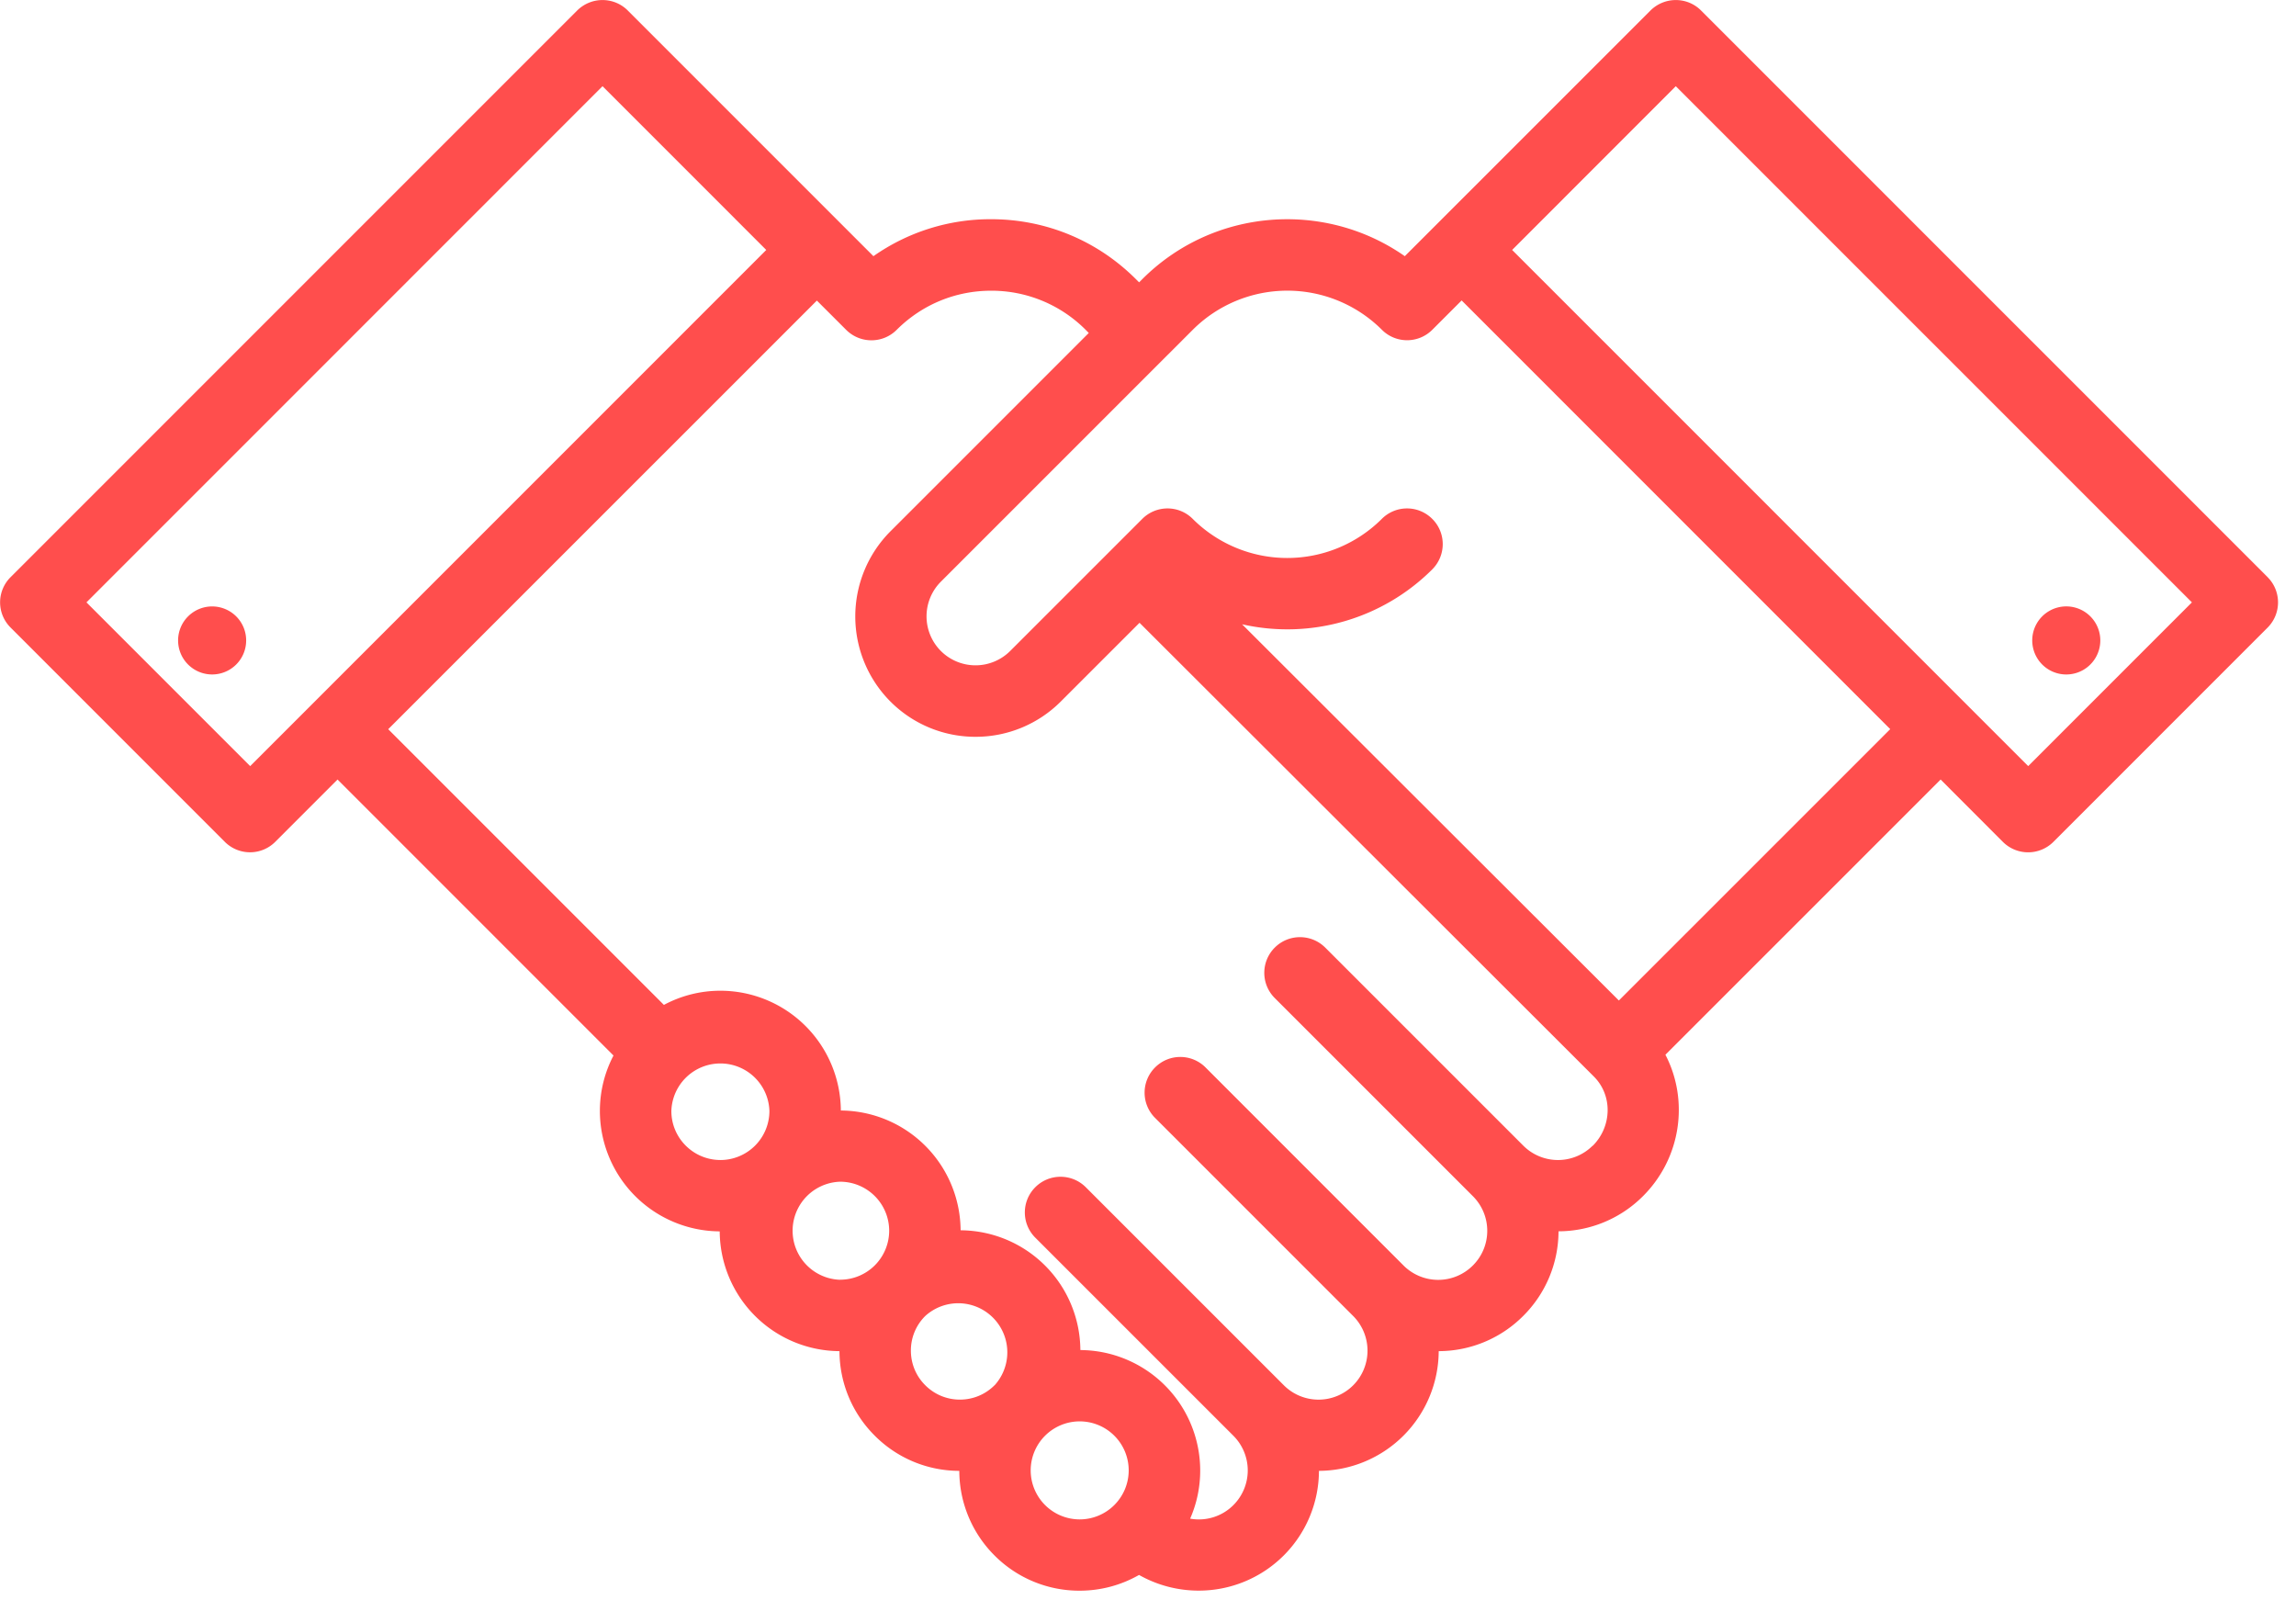 <svg xmlns="http://www.w3.org/2000/svg" width="99" height="69" viewBox="0 0 99 69"><g><g><path fill="#ff4e4d" d="M90.562 27.612a1.467 1.467 0 1 1-2.935 0 1.467 1.467 0 0 1 2.935 0zm3.95-1.641L72.257 3.717l-7.056 7.06L87.453 33.03zm-24.71 17.166l11.702-11.701-18.48-18.483-1.264 1.264c-.6.602-1.577.602-2.176 0a5.772 5.772 0 0 0-8.152 0L40.569 25.079a2.115 2.115 0 0 0 0 2.988 2.115 2.115 0 0 0 2.988 0l5.696-5.695c.6-.6 1.574-.603 2.176 0a5.772 5.772 0 0 0 8.152 0 1.536 1.536 0 0 1 2.176 0c.602.599.602 1.573 0 2.176a8.843 8.843 0 0 1-8.2 2.368l16.246 16.22zm-1.127 6.265c.838-.838.862-2.179.05-2.988l-19.59-19.563-3.399 3.398a5.185 5.185 0 0 1-3.67 1.518 5.172 5.172 0 0 1-3.67-1.518 5.2 5.2 0 0 1 0-7.343l8.55-8.55-.132-.134a5.726 5.726 0 0 0-4.077-1.688c-1.539 0-2.985.599-4.075 1.688-.6.6-1.574.6-2.176 0l-1.264-1.263-18.483 18.48 11.887 11.887a5.14 5.14 0 0 1 2.44-.611 5.196 5.196 0 0 1 5.19 5.164 5.198 5.198 0 0 1 5.164 5.164 5.196 5.196 0 0 1 5.164 5.164 5.197 5.197 0 0 1 5.167 5.19c0 .738-.154 1.441-.434 2.079a2.107 2.107 0 0 0 1.866-.585 2.115 2.115 0 0 0 0-2.988l-8.542-8.541a1.536 1.536 0 0 1 0-2.176c.6-.6 1.574-.6 2.176 0l8.542 8.541a2.115 2.115 0 0 0 2.988 0 2.115 2.115 0 0 0 0-2.988l-8.542-8.541a1.536 1.536 0 0 1 0-2.176 1.536 1.536 0 0 1 2.176 0l8.539 8.541a2.112 2.112 0 0 0 2.988-.003c.398-.398.62-.93.62-1.494s-.222-1.095-.62-1.494l-8.542-8.541a1.536 1.536 0 0 1 0-2.176c.6-.6 1.574-.6 2.176 0l8.542 8.541a2.115 2.115 0 0 0 2.988 0zM46.557 65.508a2.115 2.115 0 0 0 2.111-2.114 2.113 2.113 0 1 0-2.111 2.114zm-3.673-5.78a2.116 2.116 0 0 0-2.988-2.99 2.09 2.09 0 0 0-.62 1.492c0 .564.219 1.096.62 1.494.399.399.93.62 1.494.62s1.096-.221 1.494-.62zm-6.658-4.554a2.115 2.115 0 0 0 2.114-2.11 2.116 2.116 0 0 0-2.114-2.115 2.115 2.115 0 0 0 0 4.228zm-5.164-5.16a2.116 2.116 0 0 0 2.114-2.115 2.115 2.115 0 0 0-4.228.003c0 1.164.95 2.111 2.114 2.111zm1.978-39.237l-7.06-7.06L3.728 25.971l7.06 7.06zm64.735 14.107c.6.6.6 1.574 0 2.176l-9.235 9.236a1.542 1.542 0 0 1-2.18 0l-2.683-2.687L71.81 45.475c1.016 1.952.691 4.438-.965 6.094a5.162 5.162 0 0 1-3.644 1.518 5.16 5.16 0 0 1-1.52 3.646 5.154 5.154 0 0 1-3.646 1.521 5.186 5.186 0 0 1-5.164 5.161 5.18 5.18 0 0 1-5.191 5.164 5.217 5.217 0 0 1-2.566-.676c-.756.431-1.63.679-2.563.679a5.16 5.16 0 0 1-3.67-1.52 5.164 5.164 0 0 1-1.517-3.647 5.139 5.139 0 0 1-3.647-1.518 5.152 5.152 0 0 1-1.52-3.643 5.194 5.194 0 0 1-5.164-5.164 5.197 5.197 0 0 1-5.167-5.19c0-.863.212-1.675.587-2.392l-11.899-11.9-2.683 2.685a1.538 1.538 0 0 1-2.18 0L.457 27.057a1.53 1.53 0 0 1 0-2.173L24.888.452c.29-.287.682-.45 1.09-.45.41 0 .8.16 1.09.45l9.235 9.235 1.358 1.358a8.77 8.77 0 0 1 5.07-1.594c2.362 0 4.582.918 6.253 2.59l.133.132.133-.133c3.076-3.079 7.874-3.41 11.323-.995l1.358-1.358L71.167.452c.29-.287.682-.45 1.09-.45.41 0 .8.16 1.089.45l24.432 24.432zm-87.59 1.692c.572.573.572 1.5 0 2.073a1.468 1.468 0 0 1-2.076 0 1.465 1.465 0 0 1 0-2.073 1.468 1.468 0 0 1 2.076 0z"/></g></g></svg>